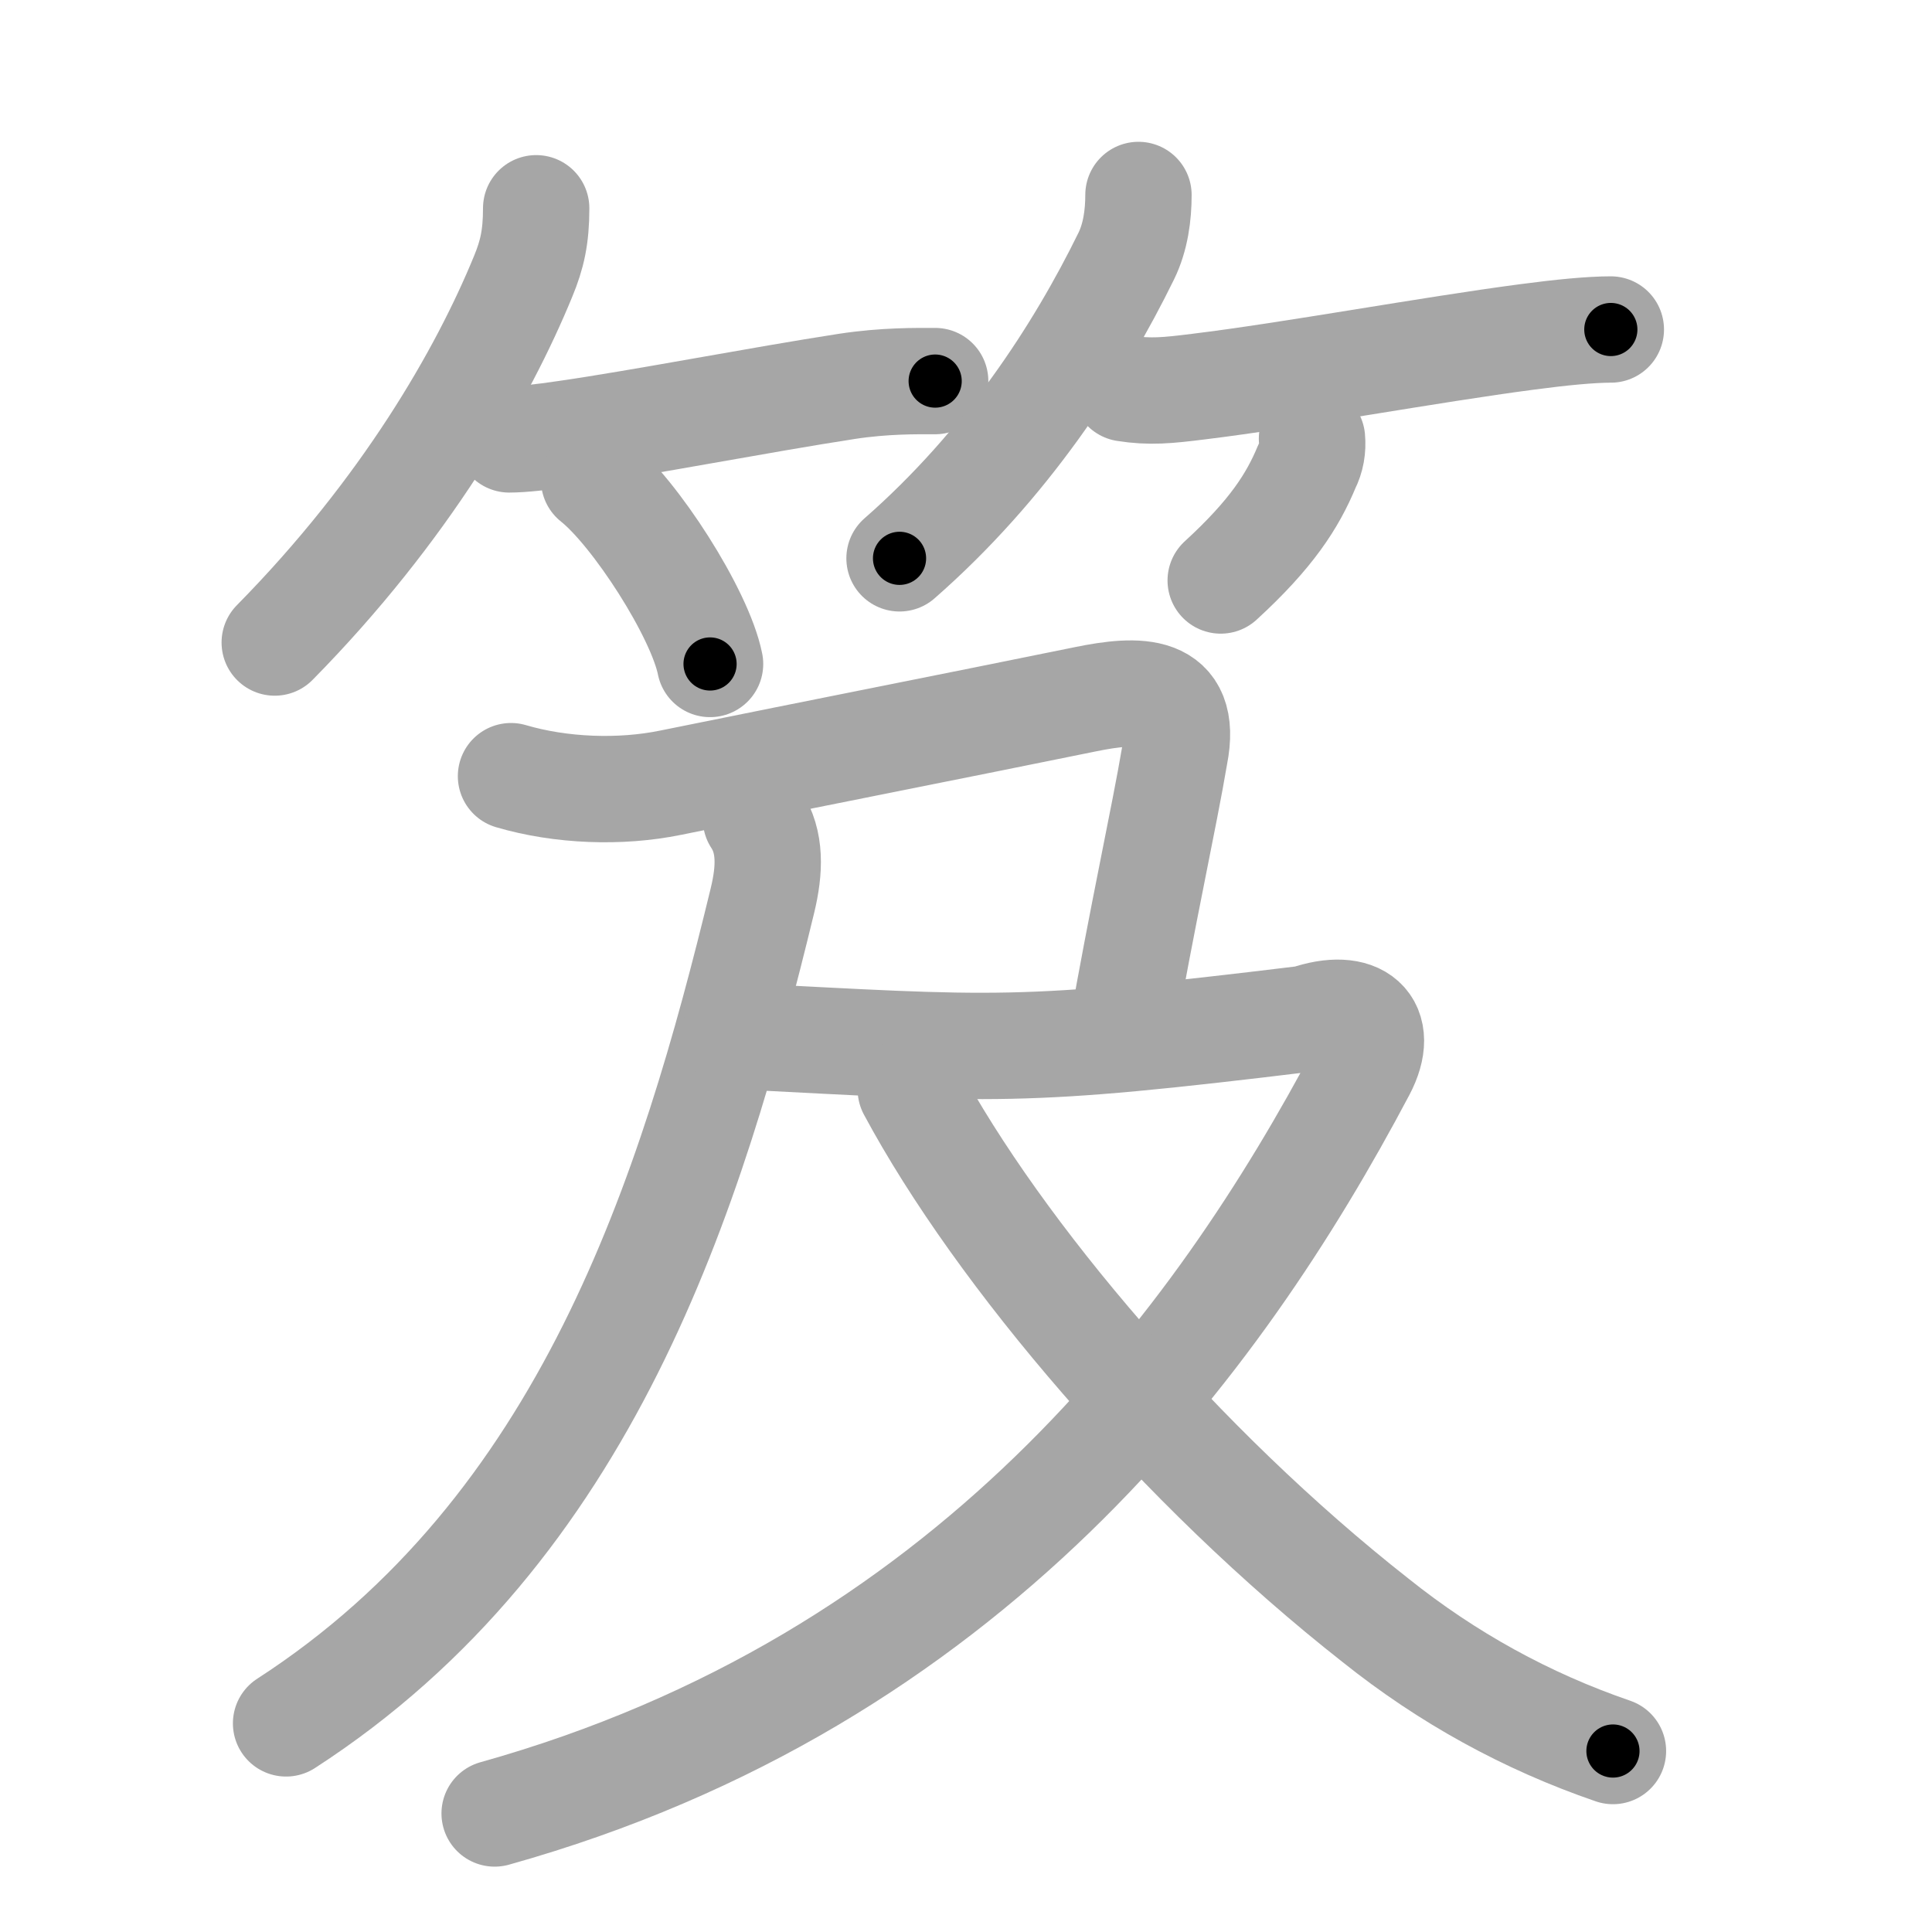 <svg xmlns="http://www.w3.org/2000/svg" viewBox="0 0 109 109" id="7b08"><g fill="none" stroke="#a6a6a6" stroke-width="6" stroke-linecap="round" stroke-linejoin="round"><g><g><g><path d="M30.25,11.75c0,1.62-0.23,2.62-0.73,3.83c-2.27,5.54-6.65,13.19-14.02,20.67" /><path d="M28.73,24.79c0.7,0,1.83-0.12,3.24-0.33c4.23-0.61,10.94-1.91,15.8-2.66c2.16-0.33,3.95-0.3,4.99-0.3" /><path d="M33.52,27.08c2.31,1.83,5.97,7.53,6.54,10.38" /></g><g><path d="M64.23,11c0,1.12-0.16,2.37-0.69,3.45c-2.66,5.43-6.79,11.8-12.79,17.05" /><path d="M63.48,21.91c1.39,0.22,2.4,0.12,4.15-0.1c5.18-0.63,13.03-2.08,18.51-2.8c1.96-0.26,3.61-0.42,4.74-0.42" /><path d="M74.02,24.75c0.05,0.55-0.04,1.08-0.29,1.57c-0.8,1.93-1.99,3.8-4.86,6.43" /></g></g><g><g><path d="M42.65,46.21c0.85,1.29,0.78,2.87,0.37,4.58C39,67.38,33.12,86.25,16.14,97.23" /></g><g><path d="M28.83,43.79 c 2.82,0.83 6.17,0.95 9,0.37 9.42,-1.91 15.711,-3.14 23.411,-4.71 2.94,-0.6 5.803,-0.74 5.036,3.133 -0.579,3.441 -1.88,9.342 -3.007,15.82" /><path d="M  41.432,58.444 c 14.851,0.76 15.887,1.027 32.285,-0.971 2.92,-1.01 4.49,0.35 3.14,2.91 -8.15,15.41 -22.15,34.43 -48.95,41.93" /><path d="M  51.385,61.466 C 56.349,70.717 66.616,82.788 77.61,91.42 c 4.04,3.23 8.5,5.69 13.39,7.37" /></g></g></g></g><g fill="none" stroke="#000" stroke-width="3" stroke-linecap="round" stroke-linejoin="round"><path d="M30.25,11.75c0,1.62-0.23,2.62-0.73,3.83c-2.27,5.54-6.65,13.19-14.02,20.67" stroke-dasharray="29.058" stroke-dashoffset="29.058"><animate attributeName="stroke-dashoffset" values="29.058;29.058;0" dur="0.291s" fill="freeze" begin="0s;7b08.click" /></path><path d="M28.73,24.79c0.7,0,1.83-0.12,3.24-0.33c4.23-0.61,10.94-1.91,15.8-2.66c2.16-0.33,3.95-0.3,4.99-0.3" stroke-dasharray="24.288" stroke-dashoffset="24.288"><animate attributeName="stroke-dashoffset" values="24.288" fill="freeze" begin="7b08.click" /><animate attributeName="stroke-dashoffset" values="24.288;24.288;0" keyTimes="0;0.545;1" dur="0.534s" fill="freeze" begin="0s;7b08.click" /></path><path d="M33.52,27.08c2.31,1.83,5.97,7.53,6.54,10.38" stroke-dasharray="12.413" stroke-dashoffset="12.413"><animate attributeName="stroke-dashoffset" values="12.413" fill="freeze" begin="7b08.click" /><animate attributeName="stroke-dashoffset" values="12.413;12.413;0" keyTimes="0;0.683;1" dur="0.782s" fill="freeze" begin="0s;7b08.click" /></path><path d="M64.23,11c0,1.12-0.16,2.37-0.69,3.45c-2.66,5.43-6.79,11.8-12.79,17.05" stroke-dasharray="25.002" stroke-dashoffset="25.002"><animate attributeName="stroke-dashoffset" values="25.002" fill="freeze" begin="7b08.click" /><animate attributeName="stroke-dashoffset" values="25.002;25.002;0" keyTimes="0;0.758;1" dur="1.032s" fill="freeze" begin="0s;7b08.click" /></path><path d="M63.48,21.91c1.39,0.22,2.4,0.12,4.15-0.1c5.18-0.63,13.03-2.08,18.51-2.8c1.96-0.26,3.61-0.42,4.74-0.42" stroke-dasharray="27.652" stroke-dashoffset="27.652"><animate attributeName="stroke-dashoffset" values="27.652" fill="freeze" begin="7b08.click" /><animate attributeName="stroke-dashoffset" values="27.652;27.652;0" keyTimes="0;0.788;1" dur="1.309s" fill="freeze" begin="0s;7b08.click" /></path><path d="M74.02,24.75c0.05,0.55-0.04,1.08-0.29,1.57c-0.8,1.93-1.99,3.8-4.86,6.43" stroke-dasharray="9.75" stroke-dashoffset="9.75"><animate attributeName="stroke-dashoffset" values="9.75" fill="freeze" begin="7b08.click" /><animate attributeName="stroke-dashoffset" values="9.75;9.75;0" keyTimes="0;0.87;1" dur="1.504s" fill="freeze" begin="0s;7b08.click" /></path><path d="M42.65,46.21c0.85,1.29,0.78,2.87,0.37,4.58C39,67.38,33.12,86.25,16.14,97.23" stroke-dasharray="59.816" stroke-dashoffset="59.816"><animate attributeName="stroke-dashoffset" values="59.816" fill="freeze" begin="7b08.click" /><animate attributeName="stroke-dashoffset" values="59.816;59.816;0" keyTimes="0;0.716;1" dur="2.102s" fill="freeze" begin="0s;7b08.click" /></path><path d="M28.83,43.79 c 2.82,0.83 6.17,0.95 9,0.37 9.42,-1.91 15.711,-3.14 23.411,-4.71 2.94,-0.6 5.803,-0.74 5.036,3.133 -0.579,3.441 -1.88,9.342 -3.007,15.82" stroke-dasharray="56.812" stroke-dashoffset="56.812"><animate attributeName="stroke-dashoffset" values="56.812" fill="freeze" begin="7b08.click" /><animate attributeName="stroke-dashoffset" values="56.812;56.812;0" keyTimes="0;0.787;1" dur="2.67s" fill="freeze" begin="0s;7b08.click" /></path><path d="M  41.432,58.444 c 14.851,0.76 15.887,1.027 32.285,-0.971 2.92,-1.01 4.49,0.35 3.14,2.91 -8.15,15.41 -22.15,34.43 -48.95,41.93" stroke-dasharray="105.096" stroke-dashoffset="105.096"><animate attributeName="stroke-dashoffset" values="105.096" fill="freeze" begin="7b08.click" /><animate attributeName="stroke-dashoffset" values="105.096;105.096;0" keyTimes="0;0.772;1" dur="3.46s" fill="freeze" begin="0s;7b08.click" /></path><path d="M  51.385,61.466 C 56.349,70.717 66.616,82.788 77.61,91.42 c 4.04,3.23 8.5,5.69 13.39,7.37" stroke-dasharray="55.414" stroke-dashoffset="55.414"><animate attributeName="stroke-dashoffset" values="55.414" fill="freeze" begin="7b08.click" /><animate attributeName="stroke-dashoffset" values="55.414;55.414;0" keyTimes="0;0.862;1" dur="4.014s" fill="freeze" begin="0s;7b08.click" /></path></g></svg>